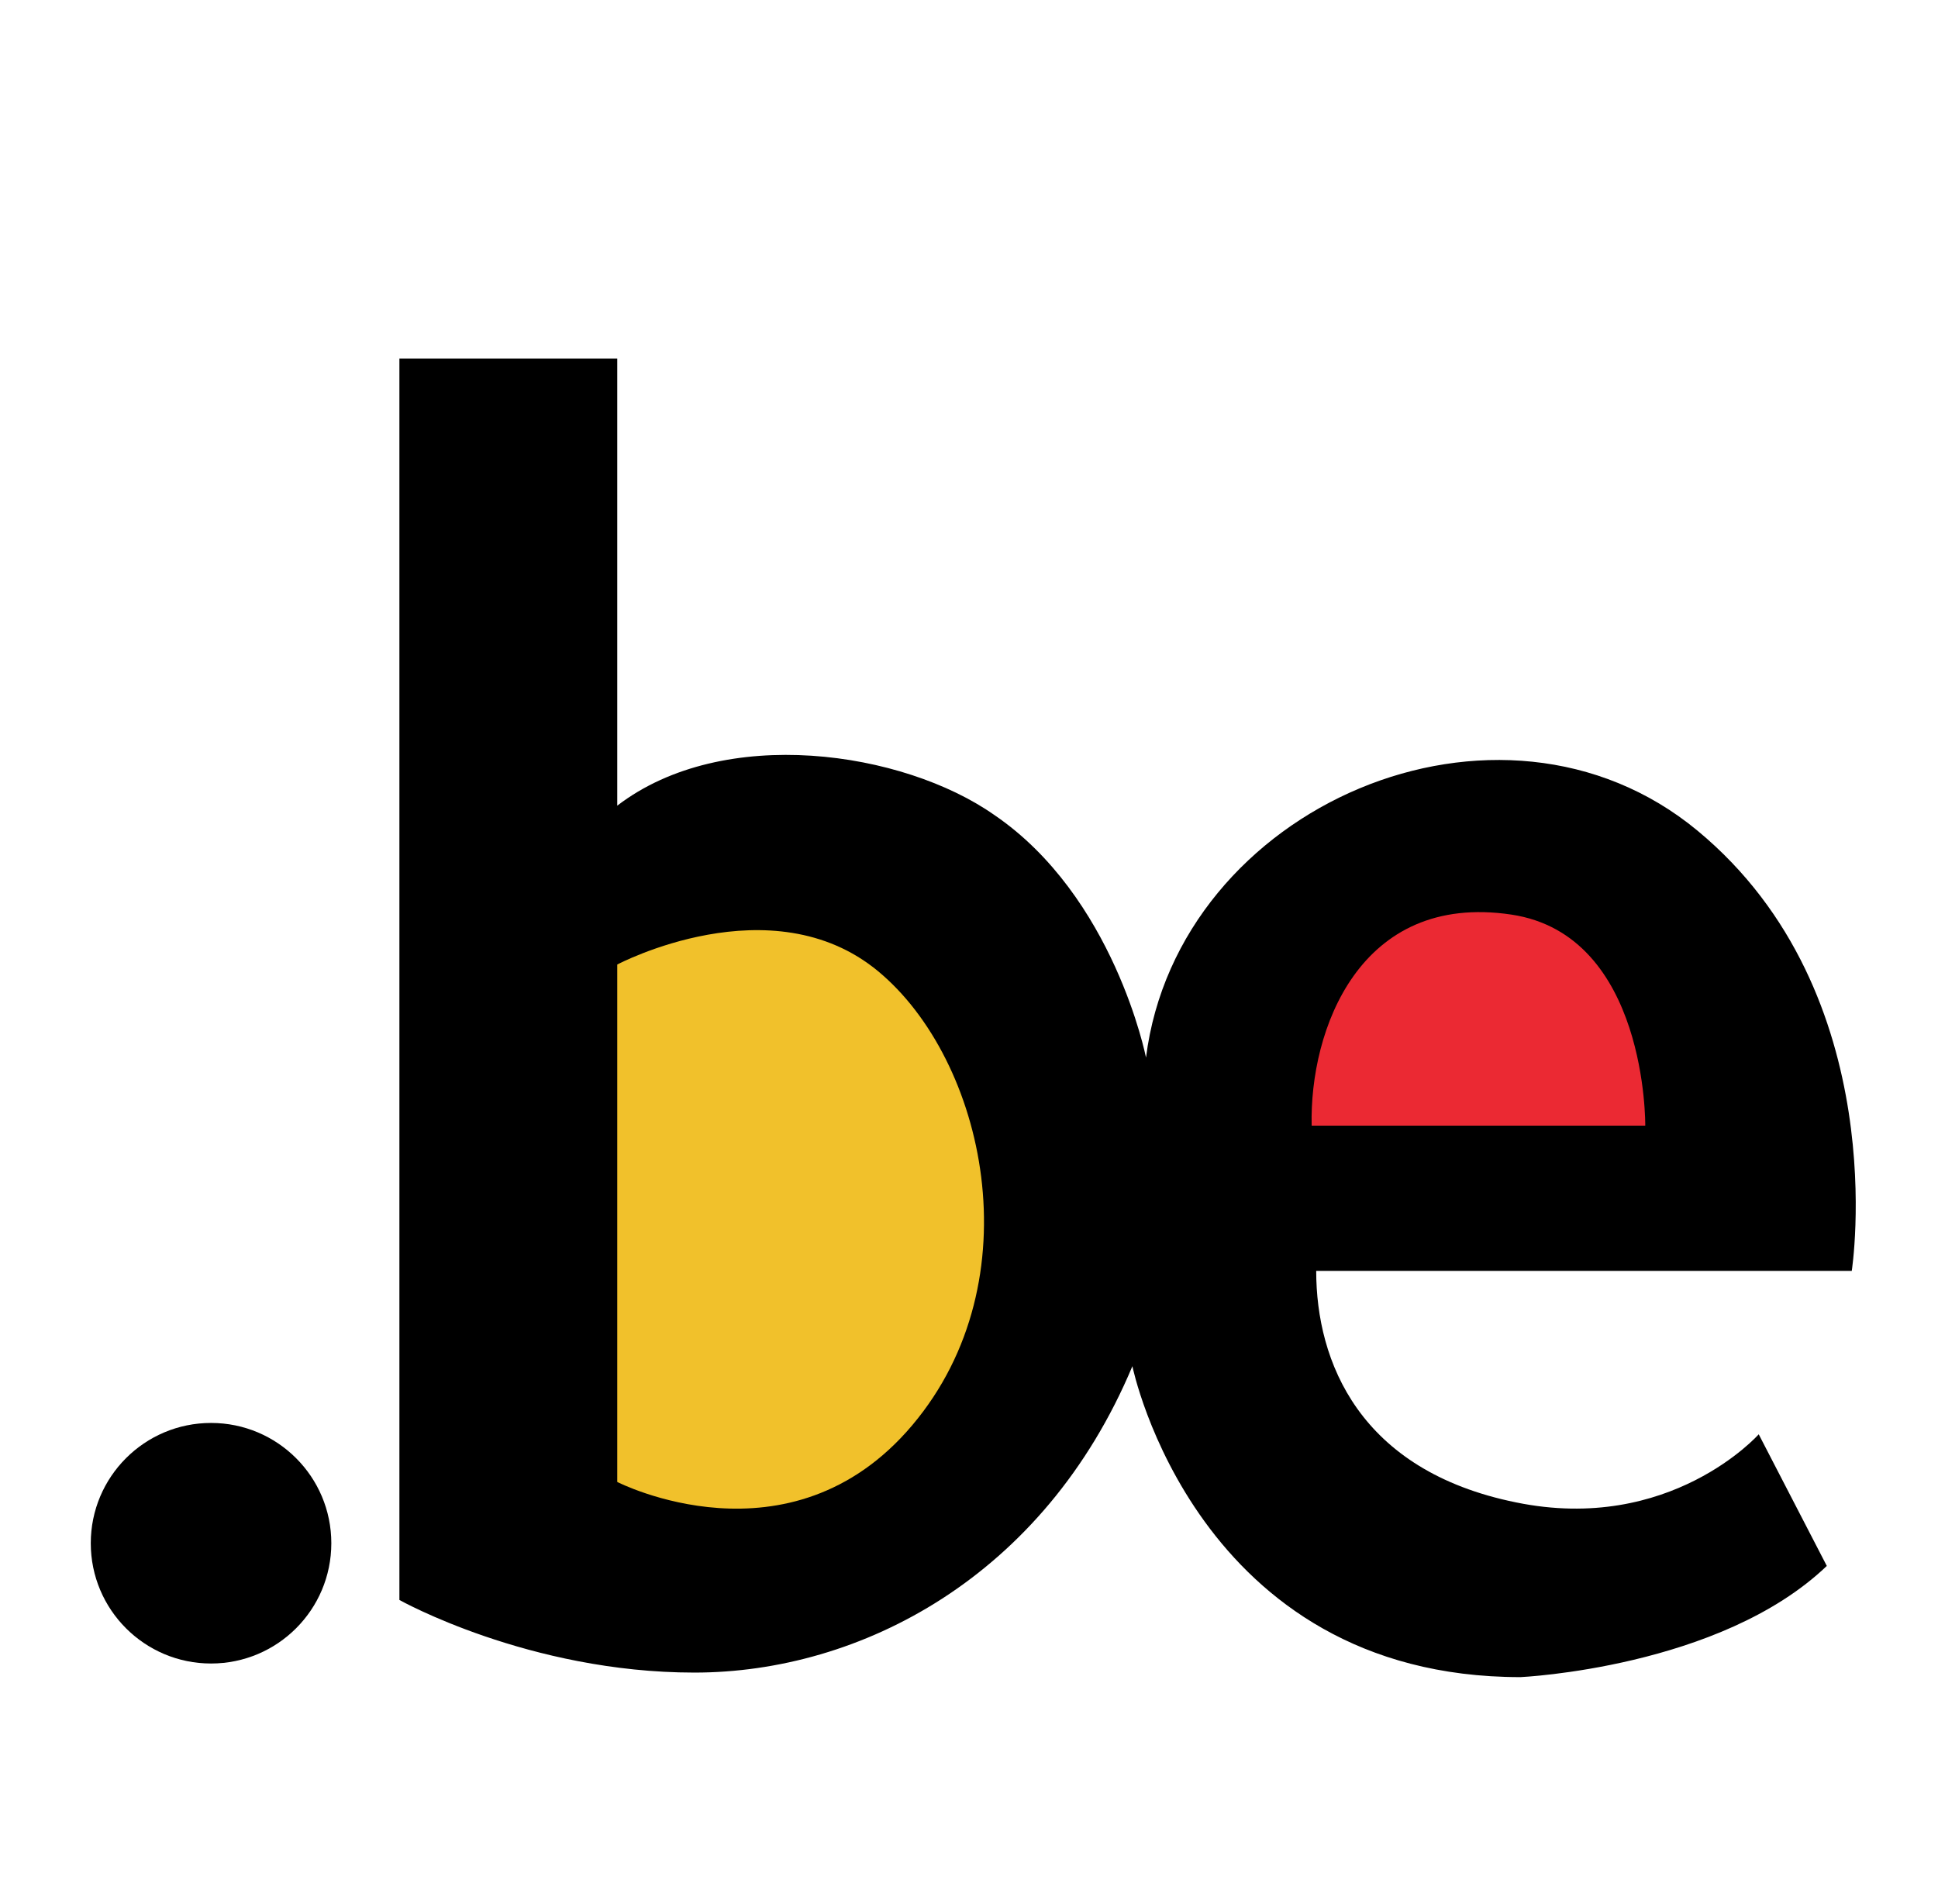 <?xml version="1.0" encoding="utf-8"?>
<!-- Generator: Adobe Illustrator 18.0.0, SVG Export Plug-In . SVG Version: 6.00 Build 0)  -->
<!DOCTYPE svg PUBLIC "-//W3C//DTD SVG 1.1//EN" "http://www.w3.org/Graphics/SVG/1.1/DTD/svg11.dtd">
<svg version="1.1" xmlns="http://www.w3.org/2000/svg" xmlns:xlink="http://www.w3.org/1999/xlink" x="0px" y="0px"
	 viewBox="0 0 85.4 83.9" enable-background="new 0 0 85.4 83.9" xml:space="preserve">
<g id="Fondo_xA0_Imagen_1_">
</g>
<g id="Rectángulo_1_1_" enable-background="new    ">
</g>
<g id="PANTALLA_1">
</g>
<g id="PANTALLA_1.1_C._Administrativo">
</g>
<g id="Rectángulo_1_copia_1_" enable-background="new    ">
</g>
<g id="Enlaces_a_los_Sistemas_1_">
</g>
<g id="PANTALLA_1.2_C._Académico_x0D__x0D_">
</g>
<g id="Rectángulo_1_copia_2_1_" enable-background="new    ">
</g>
<g id="Enlaces_a_los_Sistemas">
</g>
<g id="Enlaces_1_">
</g>
<g id="Moodle">
</g>
<g id="Estudiantes">
</g>
<g id="Docentes">
</g>
<g id="Educación_x0D_Continua">
</g>
<g id="Rectángulo_2_1_" enable-background="new    ">
</g>
<g id="Rectángulo_2_copia_1_" enable-background="new    ">
</g>
<g id="Rectángulo_2_copia_2_1_" enable-background="new    ">
</g>
<g id="Rectángulo_2_copia_3_1_" enable-background="new    ">
</g>
<g id="Enlaces">
</g>
<g id="Rectángulo_2_copia_5_7_" enable-background="new    ">
</g>
<g id="Rectángulo_2_copia_5_6_" enable-background="new    ">
</g>
<g id="Rectángulo_2_copia_5_5_" enable-background="new    ">
</g>
<g id="Rectángulo_2_copia_5_4_" enable-background="new    ">
</g>
<g id="Rectángulo_2_copia_6_1_" enable-background="new    ">
</g>
<g id="Rectángulo_2_copia_7_1_" enable-background="new    ">
</g>
<g id="Rectángulo_2_copia_8_1_" enable-background="new    ">
</g>
<g id="Rectángulo_2_copia_4_7_" enable-background="new    ">
</g>
<g id="Rectángulo_2_copia_4_6_" enable-background="new    ">
</g>
<g id="Rectángulo_2_copia_4_5_" enable-background="new    ">
</g>
<g id="Rectángulo_2_copia_4_4_" enable-background="new    ">
	<g id="Sistema_Integral_de_Información_Universitaria__Conjunto_Adminis_1_">
	</g>
	<g>
		<path d="M27.2,35.5V15.8h-9.6v54.7c0,0,5.7,3.2,13,3.2s15.4-4.2,19.3-13.5c0,0,2.8,13.7,17.1,13.7c0,0,8.8-0.4,13.5-4.9l-3-5.8
			c0,0-3.9,4.4-10.7,3C59.9,64.8,58,60,58,56h23.6c0,0,1.9-12.2-6.8-19.4s-22.9-1.1-24.3,10c0,0-1.4-7.1-6.7-10.7
			C39.8,33.1,31.9,31.9,27.2,35.5z"/>
		<path fill="#F1C12B" d="M27.2,65.3V42.5c0,0,6.8-3.6,11.5,0.3s6.9,13.6,1.5,20S27.2,65.3,27.2,65.3z"/>
		<path fill="#EB2933" d="M57.8,49.6h14.7c0,0,0.1-8.4-5.9-9.3C59.9,39.3,57.7,45.4,57.8,49.6z"/>
		<circle cx="9.3" cy="68" r="5.3"/>
	</g>
</g>
</svg>

